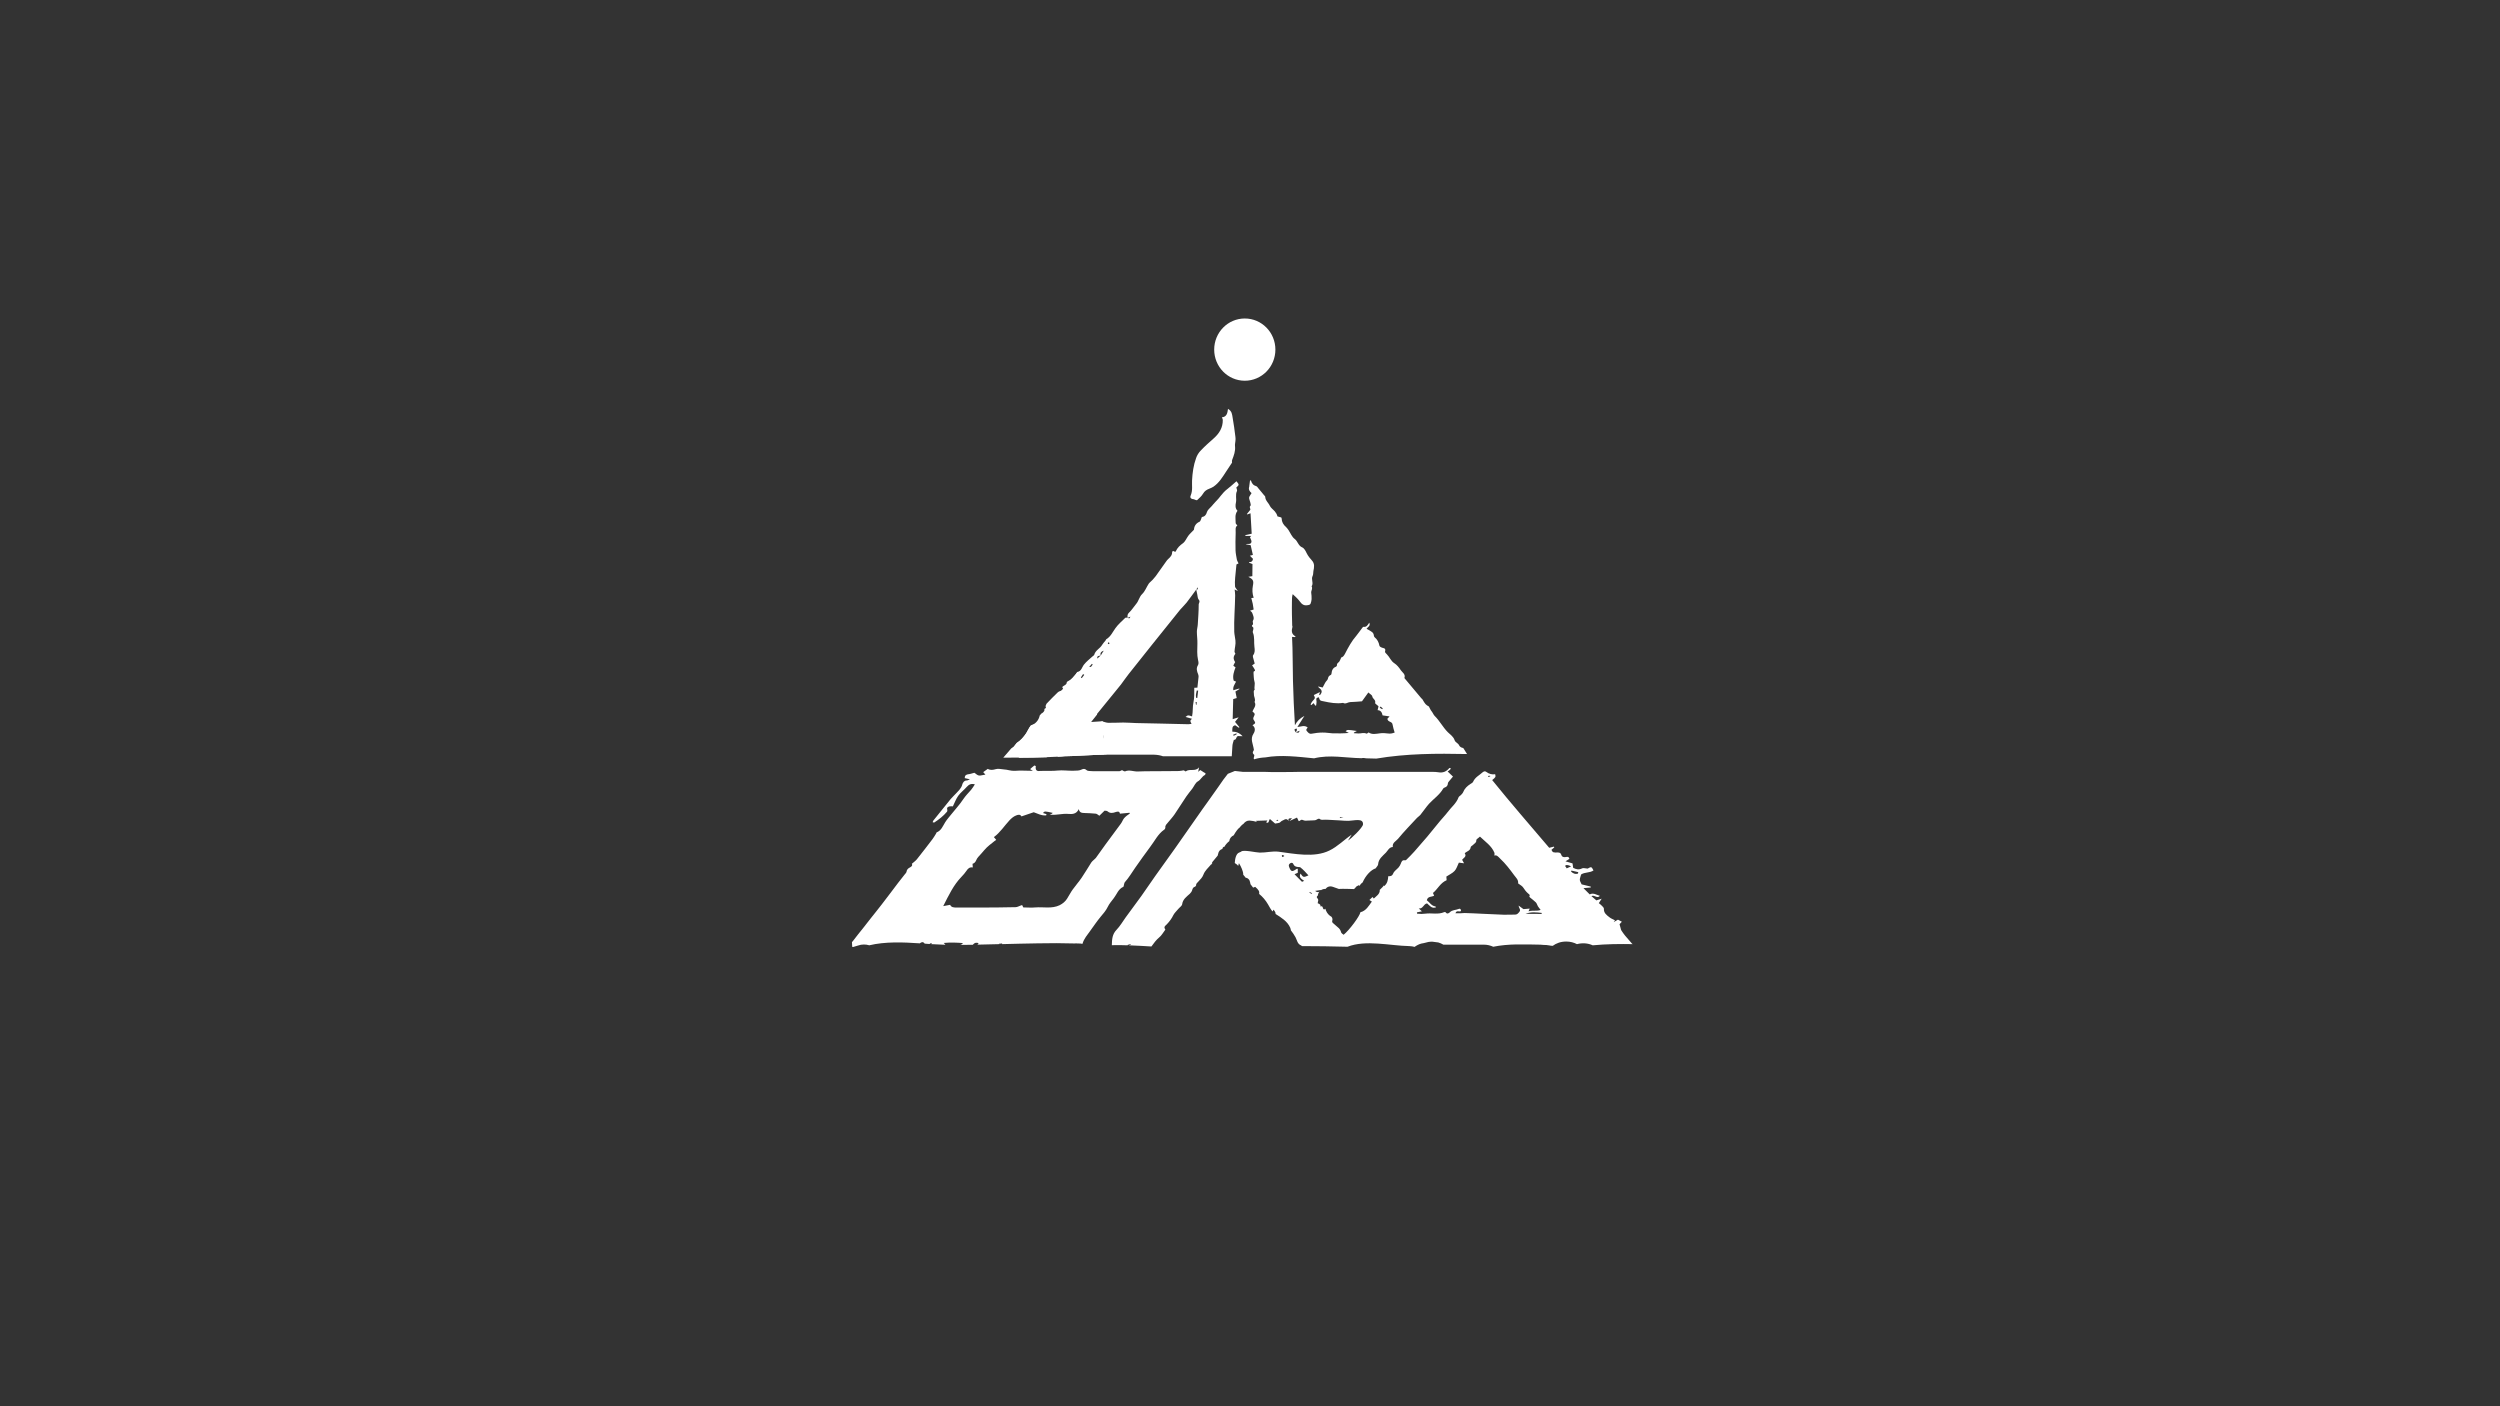 <?xml version="1.0" encoding="utf-8"?>
<!-- Generator: Adobe Illustrator 22.0.1, SVG Export Plug-In . SVG Version: 6.00 Build 0)  -->
<svg version="1.1" id="Capa_1" xmlns="http://www.w3.org/2000/svg" xmlns:xlink="http://www.w3.org/1999/xlink" x="0px" y="0px"
	 viewBox="0 0 1920 1080" style="enable-background:new 0 0 1920 1080;" xml:space="preserve">
<rect x="0" y="0" width="1920" height="1080" fill="#333333" stroke="none"/>
<style type="text/css">
	.st0{fill:#FFFFFF;}
</style>
<g>
	<path class="st0" d="M1049.3,582.4c2.6,0.1,5.1,0.1,7.7,0.2c23.1-3.9,46.4-4,69.7-3.5c-0.8-1.4-1.7-2.8-2.9-4.6
		c-0.8-0.3-2.4-0.3-3.3-2.3c-0.7-1.4-2.9-2.2-3.3-3.6c-1-3-3.4-4.4-5.3-6.3c-3.8-3.8-6.2-8.7-10.1-12.5c-0.9-0.9-1.4-2.4-2.3-3.5
		c-0.8-0.9-1.3-2.2-2.1-3.7c-2.4-1.3-2.9-1.9-4.9-5.4c-0.2-0.4-0.6-0.6-0.9-0.9c-4.1-4.9-8.3-9.9-12.4-14.8
		c-0.2-0.3-0.6-0.6-0.6-0.8c1-3-1.6-4.2-2.8-6c-1.3-2-3-4.1-4.9-5.3c-2.7-1.7-3.6-4.7-5.7-6.8c-0.7-0.6-1.7-1.7-1.5-2.2
		c0.8-2.7-0.9-2.5-2.4-3c-0.7-0.2-1.8-0.9-1.9-1.5c-0.5-2.6-1.6-4.8-3.6-6.4c-0.4-0.3-0.7-1-0.7-1.5c-0.2-2.4-2.1-3-3.6-4
		c-0.6-0.4-1.2-0.7-2-1.1c1-1.5,3.2-2.1,2.1-4.7c-1.2,1.8-2.1,3.6-4.4,3.2c-0.3-0.1-0.9,0.6-1.2,1.1c-1.5,1.9-2.8,3.9-4.3,5.7
		c-3.6,4.1-6.2,8.9-8.7,13.8c-0.8,1.6-1.8,2.8-2.9,2.9c-0.7,1.5-1,2.5-1.6,3.3c-0.7,0.8-1.9,1.2-1.7,2.7c0,0.3-0.4,1-0.7,1.1
		c-2.5,0.9-3.3,2.9-3.5,5.3c0,0.4-0.3,1-0.7,1.1c-1.2,0.6-1.8,1.3-2.1,2.9c-0.1,0.9-1.5,1.9-2.1,3.1c-0.6,1.2-1.2,2.4-1.9,3.6
		c-1.4-0.3-2.4-0.5-3.5-0.8c0.3,0.8,0.8,1,1.2,1.4c2,1.6,2,3.1,0.3,5.2c-0.1,0.1-0.4-0.1-0.7-0.1c0.2-0.9,0.4-1.7,0.6-2.2
		c-1.6,0.8-3.2,1.6-4.7,2.3c1.2,2.4,1.1,2.4-0.9,4.6c-0.7,0.7-1.1,1.7-1.6,2.6c0.2,0.2,0.4,0.3,0.6,0.5c0.6-0.5,1.2-1.1,1.8-1.5
		c0.5,0.7,0.9,1.3,1.2,1.9l0.7-0.1c0.1-1.3,0.5-2.6,0.2-3.8c-0.4-1.8,0.4-2.2,1.8-2.5c1,2.8,1.1,2.6,3.7,3.1c5,1.1,10,2,15,1.2
		c1.9,1.2,3.6-0.5,5.4-0.6c3.3-0.1,6.7-0.4,9.1-0.6c2-2.8,3.4-4.7,4.9-6.8c1.2,1.2,2.8,1.9,3,3c0.3,2,2.9,2.6,2.2,5.1
		c-0.1,0.5,1.7,1.6,2.6,2.5c-0.2,0.9-0.4,1.9-0.7,3c2.7,0.1,3.4,2.1,3.8,4c1.8,0.3,3.3,0.5,5.4,0.8c-1,1-1.5,1.6-1.7,1.8
		c0.3,2.8,3.7,1.8,4,4.5c0.3,2,1,4,1.6,6.1c-1.9,0.7-3.4,1-5.3,0.7c-2-0.3-4-0.4-6.1-0.1c-2.7,0.3-5.9,1.2-8.6-0.7
		c-0.6,0.4-1.3,1.1-1.7,0.9c-2.1-1-4.1,0-6.1-0.1c-1.2,0-2.3-0.1-3.5-0.2c0-0.2,0-0.3,0-0.5c0.6-0.3,1.3-0.7,2.3-1.2
		c-7.3-1.1-7.3-1.1-8.7,0.2c0.9,0.4,1.7,0.9,2.5,1.3c-4.3,0.4-8.3,0.4-12.4,0.3c-2.6-0.1-5.2-0.7-7.9-0.6c-2.8,0-5.6,0.4-8.4,0.9
		c-1.8,0.3-2.6-1-3.5-2c-1.2-1.2,0.3-2.1,0.6-2.8c-2.6-2.1-5.1-0.5-7.9-0.4c1.8-2.9,3.4-5.4,5.4-8.5c-3.5,1.9-5.7,4-7.3,7.2
		c-0.7-11.5-1.2-22.8-1.5-34.1c-0.3-11.2-0.1-22.5-0.7-33.8c0.9,0.1,1.5,0.2,2,0.2c0.2-0.1,0.5-0.3,0.8-0.5
		c-3.6-1.8-3.2-4.6-2.5-7.4c0.1-0.3-0.2-0.7-0.2-1c-0.1-2.9-0.1-5.8-0.2-8.6c-0.1-3.2,0-6.3,0-9.5c0-2.2,0-4.2,0.6-6
		c1.8,1.7,3.7,3.3,5.2,5.3c1.6,2.2,3.1,3.7,6.1,3.2c1.3-0.2,2.1-0.3,2.5-1.4c0.4-1,0.6-2.2,0.7-3.2c0.1-1.7-0.1-3.4-0.3-5.1
		c-0.1-1.6,1.4-3.1,0.3-4.8c1.8-2.4-0.6-5.3,0.8-8c0.5-0.8,0.4-2.5,0.6-3.8c0.6-2.7,1.1-5.6-1.1-8c-1.6-1.7-3-3.5-4.1-5.7
		c-0.8-1.7-1.9-3.8-3.4-4.4c-3-1.2-3.4-4.7-5.8-6.5c-2.1-1.5-3.2-4.5-4.8-6.9c-0.6-0.8-1.2-1.7-1.9-2.3c-2-1.7-3.2-3.8-3.3-6.5
		c0-0.3-0.2-0.6-0.3-0.8c-1-0.3-2-0.6-2.9-0.8c-0.4-1.6-1.1-2.7-2-3.8c-1.2-1.4-3-2.6-3.8-4.2c-1.1-2.5-3.5-4.1-3.6-7
		c0-0.5-0.6-0.9-1-1.4c-1.4-1.7-2.9-3.5-4.3-5.2c-0.5-0.6-1-1.5-1.6-1.6c-2.2-0.6-3.5-2.1-4.1-4.5c-0.2,0.1-0.5,0.1-0.7,0.2
		c-0.2,1.5-0.4,3-0.6,4.5l0.1-0.1c-0.9,2.3,0.1,3.9,1.7,5.2c-2.2,3.7-2.4,2.7-1,7.1c0.3,0.8,0.5,2.3,0.2,2.6
		c-1.4,1.2,0.4,2.4-0.3,3.3c-0.8,1-1.7,2-2.5,3.1c0.1,0.1,0.2,0.2,0.3,0.3c0.7-0.3,1.4-0.5,2.5-0.9c0.3,5.4,0.6,10.5,0.9,15.7
		c-1.9,0.4-3.4,0.8-4.9,1.1c0,0.2,0.1,0.4,0.1,0.6l4.4,0c-0.5,0.6-0.8,0.9-0.9,1c0.4,1.3,1.4,2.7,1.1,3.7c-0.6,2.3-2.9,1-4.4,1.7
		c1.4,0.3,2.7,0.5,3.8,0.7c0.6,2.6,1.1,5,1.7,7.5c-0.8,0.2-1.4,0.4-2.3,0.6c1,1,1.7,1.7,2.4,2.4c-0.3,1.9-1.2,2.6-2.8,2.5
		c-0.1,0-0.2,0.3-0.3,0.5c0.8,0.3,1.6,0.6,2.7,1l-0.1,9.3c-1,0.2-1.8,0.3-3.1,0.5c3.7,1.9,4.3,3,3.5,6.9c-0.6,3.1-0.4,6.2,0.6,9.2
		c-0.7,0.1-1.3,0.1-1.8,0.2c0.4,1.6,0.8,3,1.1,4.4c0.3,1.4,0.4,2.9,0.7,4.4c-1,0.3-1.8,0.6-2.8,0.9c1.8,1.3,1.6,1.4,2.4,3.7
		c0.5,1.4,0.7,2.6-0.1,3.9c-0.7,1.1,0.9,2.8-0.8,3.7c-0.1,0,0.1,1,0.4,1.1c1,0.5,0.7,1.3,0.6,2.1c-0.1,0.8-0.6,1.7-0.3,2.3
		c1.5,3.6,0.7,7.4,1.2,11.1c0.3,2.1,0.5,4.4-1,6.3c-0.3,0.3-0.2,1.1-0.1,1.6c0.4,1.6,0.8,3.1,1.3,4.8c-0.5,0.4-1.2,0.8-2,1.4
		c0.7,1.1,1.3,1.8,1.8,2.8c0.3,0.6,1,1.5-0.4,1.8c-0.2,0-0.3,0.8-0.3,1.2c0.2,2.2,0.1,4.6,0.7,6.6c0.7,2.2-0.4,4.2,0.2,6.3
		c-1.3,1-0.5,2.3-0.6,3.5c-0.1,2,1.5,3.8,0.5,5.9c1.7,3-0.9,5-1.6,7.4c1.8,1.3,2.1,1.9,1.1,3.7c-0.6,1.2-0.8,2,0.1,3.1
		c0.4,0.6,1,1.5,0.8,2c-0.2,0.7-1.2,1-2,1.7c2.5,1.8,2,4.6,0.8,6.4c-2.8,4.3-0.3,7.9,0.3,12.6c-0.3,0.7-1.9,2.1,0.2,3.7
		c0.2,0.1,0,1-0.1,1.5c-0.1,0.5-0.4,1.2-0.3,1.3c0.2,0.2,0.4,0.5,0.5,0.7c0.1,0,0.2-0.1,0.4-0.2c2.7-0.8,5.4-1.2,8-1.3
		c12-2.2,25.1-0.5,37.5,0.7c12-3,24.1-0.3,36.3-0.1C1047,582,1048.2,582.2,1049.3,582.4z M1061.5,544.7c-0.7-0.4-1.3-0.8-1.9-1.2
		c0.2-0.3,0.4-0.6,0.7-0.9c0.6,0.5,1.1,1,1.7,1.5C1061.8,544.3,1061.7,544.5,1061.5,544.7z M995.2,562.4c-0.1,0-0.2,0.1-0.2,0.1
		c0,0,0,0,0.1-0.1c-1.3-2.2-1.3-2.4,0.7-2.9c0.6,1.2-0.1,2.1-0.7,2.9C995.1,562.4,995.1,562.4,995.2,562.4c0.8-0.4,1.7-0.7,2.9-1.2
		C997.4,563.8,996.1,562.3,995.2,562.4z"/>
	<path class="st0" d="M1253.2,724.5c-1.7-2-3.4-3.9-5.1-5.9c-1.1-1.3-2-2.7-3-4.2c-0.3-0.5-0.3-1.2-0.5-1.7
		c-0.2-0.9-0.5-1.8-0.8-2.9c0.3-0.3,0.9-1,1.8-1.9c-1.3-0.7-2.3-1.3-3-1.6c-1.3,0.7-2.3,1.3-3.3,1.9c0.3-0.5,0.6-0.9,1-1.4
		c-1.4-0.8-3-1.3-4.2-2.3c-2.2-1.7-4.5-3.3-4.3-6.6c0-0.7-0.8-1.5-1.4-2.1c-0.7-0.8-1.6-1.4-2.5-2.2c0.7-1.1,1.3-1.9,2.2-3.4
		c-2,0.6-3.1,1-4.1,1.3c-1.3-1.1-2.4-2.1-3.8-3.3c2.5-1.2,4.5,2.3,6.5-0.2c-2.6-0.7-4.9-2.6-7.8-1.1c-1.5-1.5-2.9-2.9-4.8-4.8
		c2.4-0.2,4-0.3,5.6-0.5c0-0.2,0-0.5,0-0.7c-2.4-0.6-4.7-1.1-7-1.7c-0.5-1.3-1.4-2.4-1.4-3.5c0-1.4,0.7-2.7,1-4.1
		c2.8-1.9,6.7-1.1,9.5-3.1c-1.6-3-1.6-3-4.5-1.4c-1.7-0.1-3.3-0.7-4.2-0.2c-2.5,1.3-4.6,0.8-6.9-0.4c-0.2-1.2-0.4-2.3-0.5-3.4
		c-1.8-0.5-3.3-1-5.4-1.6c1.4-0.9,2.2-1.4,3-1.9c-0.4-1.7-1.5-1.7-2.6-1.4c-1.7,0.3-3.1,0.1-3.7-1.9c-0.4-1.4-1.6-1.6-2.9-1.6
		c-1.1,0.1-2.2,0.1-3.2-0.2c-0.6-0.2-1-1.2-1.4-1.8c0.9-0.8,1.6-1.3,2.2-1.9c-0.1-0.2-0.2-0.4-0.3-0.6c-1.2,0.3-2.3,0.6-3.6,0.9
		c-14.7-17.3-29.6-34.4-43.8-52c2.8-2.3,2.8-2.3,2.3-4.5c-2.4,0.4-4.7-0.2-6.7-1.7c-1.1-0.9-2-0.5-2.9,0.2c-2.5,2.3-5.8,3.8-7.3,7.2
		c-0.3,0.8-1.3,1.3-2.1,1.8c-2.5,1.6-4.5,3.5-5.6,6.3c-0.3,0.8-1.1,1.5-1.7,2.2c-0.6,0.6-1.5,1-1.8,1.7c-1.7,4.7-5.6,7.6-8.4,11.4
		c-1.8,2.4-3.9,4.5-5.8,6.8c-3.3,4-6.6,8.1-9.9,12.1c-3.2,3.8-6.5,7.6-9.8,11.3c-2,2.3-4.2,4.4-6.4,6.6c-0.2,0.2-0.7,0.3-1,0.2
		c-1.9-0.3-2.5,0.9-3,2.4c-0.4,1.1-1,2.1-1.7,3c-1.4,1.6-3.5,2.9-4.2,4.7c-0.9,2.2-2.4,2.2-3.8,2.1c-0.2,3-0.7,5.6-3.1,7.6
		c-0.1-0.2-0.2-0.3-0.3-0.5c-0.2,0.4-0.6,0.8-0.9,1.2c-0.8,0.8-1.6,1.6-2.4,2.4l0.2,0.2c-0.1,3-2.7,4.4-4.6,6.3
		c-0.4-0.5-0.7-0.8-1-1.2c-0.8,0.8-1.6,1.5-2.4,2.3c0.6,0.4,1.2,0.8,1.9,1.2c-2.4,3.3-4.4,7.1-8.8,8.2c-0.5,3-8.5,13.8-12.9,17.3
		c-1.9-1.4-1.8-1.4-2.2-2.8c-0.3-0.8-0.8-1.6-1.4-2.2c-1.6-1.5-3.3-2.8-4.8-4.2c-0.3-0.3-0.5-0.9-0.4-1.3c0.5-1.3,0.2-2.4-0.5-3.3
		c-1.8-1-3.3-2.5-4.3-4.9c-0.2-0.4-0.3-0.8-0.4-1.3c-0.3,0.2-0.7,0.4-0.9,0.6c-1.6-0.3-0.5-3.3-2.9-2.3c0.3-1.6-1-2.1-2.1-2.5
		c0-1.4,1.1-2.5-0.3-3.9c-0.8-0.8-0.3-1.5,0.4-2c0.1-1.1,0.5-2.1,1.2-3c-1,0.6-2.1,0.4-3.3-0.6c1.5-0.2,3-0.5,4.5-0.7
		c-0.1,0.1-0.1,0.2-0.2,0.3c1-0.7,2.2-1.2,3.7-1.1c1.2-1.6,3.2-2.5,5.7-1.6c1.5,0.6,3,1.1,4.5,1.6c3.9-0.2,7.7,0,11.6,0.1
		c0.5-0.3,1.1-0.8,1.5-1.5c0.4-0.7,1.4-0.9,2.1-1.4c0.2-0.1,0.4,0.1,0.6,0.1c0,0.1,0.1,0.3,0.1,0.5c0.1-0.2,0.2-0.3,0.3-0.5
		c0.5-1,1.2-1.7,2.1-2.3c2.4-5.5,6.5-9.7,10-10.8c0.9-1.4,1.9-2.2,1.9-3.1c0.3-4.2,3.5-6.4,6-9c1.5-1.6,2.5-4.2,5.3-4.3
		c-0.6-3.3,2.5-4.5,4-6.3c4.6-5.6,9.7-10.8,14.6-16.1c0.8-0.8,1.8-1.4,2.5-2.2c2.3-2.8,4.3-5.9,6.7-8.6c3.6-3.9,8.2-6.9,10.9-11.7
		c0.2-0.4,0.7-0.6,1.2-0.8c1.5-0.5,2.3-1.5,2.4-3.2c0-0.7,0.8-1.4,1.3-2.1c0.8-1,1.6-2,2.6-3.1c-1.4-1.3-2.6-2.4-4.1-3.9
		c0.8-0.6,1.6-1,2.1-1.7c0.2-0.2,0.3-0.4,0.5-0.6c-0.5-0.1-0.9-0.3-1.3-0.4c-1,1.4-2.4,2.4-3.9,3c-1.4,0.5-2.9,0.6-4.5,0.3
		c-1.6-0.3-3.3-0.3-4.9-0.3l-102.5,0c-1.9,0.1-3.8,0.1-5.6,0.1c-6.8,0-13.6,0.2-20.3-0.1l-14.2,0l-2.6,0l-6.2-0.7l-5.4,2.2
		c-1.3,1.6-2.5,3.2-3.7,4.8l0.1-0.1c-1.3,1.9-2.6,3.8-3.9,5.6c-2.8,3.9-5.5,7.8-8.3,11.7c-2.2,3.1-4.5,6.2-6.6,9.3
		c-6.1,8.7-12.1,17.4-18.2,26c-5,7.1-10.1,14.1-15.1,21.1c-3.6,5.1-7.1,10.3-10.7,15.4c-4,5.5-8.1,11-12.1,16.5
		c-2.3,3.2-4.3,6.7-7,9.5c-3.3,3.4-3.5,7.4-3.6,11.8c4.1-0.1,8.2-0.1,12.2,0.1c0-0.1-0.1-0.2-0.1-0.3l2.4-0.7
		c0.1,0.1,0.1,0.3,0.1,0.4c-0.5,0.2-1.1,0.4-1.6,0.6c6.2,0.2,12.1,0.6,17.4,0.9c1.8-2.5,3.6-5,6-7c1.9-1.5,3.1-3.9,4.6-5.8
		c0.1-0.1,0.1-0.3,0-0.4c-1.5-1.9,0.3-2.9,1.2-3.8c2.1-2.2,3.8-4.5,5.1-7.2c0.9-1.7,2.5-3.1,3.8-4.7c1-1.2,2.7-2.2,2.9-3.5
		c0.5-3.9,3.4-5.8,5.9-8.1c0.7-0.7,1.4-1.6,1.7-2.5c0.4-1.3,0.7-2.5,2.2-2.9c0.4-0.1,0.9-0.7,0.9-1c-0.1-1.4,0.9-2,1.7-2.9
		c1.5-1.6,3.2-3.3,3.9-5.3c1.2-3.3,3.8-5.3,5.9-7.9c0.1,0,0.1,0.1,0.2,0.1c0.1-0.2,0.3-0.5,0.4-0.7c0.1-0.2,0.2-0.3,0.4-0.5
		c-0.1-0.1-0.2-0.3-0.3-0.4c1.5-1.8,2.9-3.5,4.4-5.3c0.1-0.4,0.2-0.8,0.3-1.2c0.4-2.3,1.7-3.5,3.3-3.9c0.1-0.7,0.3-1.3,1.2-1.7
		l0.2,0.2c1-1.7,2.2-3.2,3.9-4.5c0.2-2.1,1.6-3.7,3.4-4.5c0.8-1.4,1.6-2.7,2.6-4c0.5-0.7,1.2-1.4,1.9-1.9c0.6-0.7,1.2-1.5,1.9-2.1
		c0.3-0.3,0.7-0.6,1.1-0.8c1.1-1.5,2.7-2.6,4.7-2.5c1.9,0.1,3.7,0.5,5.5,1c-0.2-0.3-0.3-0.5-0.5-0.8c3.1-0.1,5.9-0.2,8.7-0.3
		c-0.3,0.4-0.6,0.9-1,1.5c2.4,1.1,1.8-1.3,2.9-2.6c1.2,1,2.4,2.1,4,3.5c1.1-0.3,3.3-0.2,4.1-1.2c0.9-1,1.8-1.1,2.6-1.6
		c1.9-1.2,2.8-0.4,3.9,0.9c-1-1.9,0-2.2,2.4-2.2c-1,1.1-1.5,1.7-2.1,2.2c1.9-0.9,3.8-1.7,5.9-2.7c0.6,1.1,0.9,1.9,1.3,2.7
		c0.4-0.1,0.8-0.1,1-0.3c1.3-1.6,2.7,0,4,0c2.4-0.1,4.7-0.2,7.1-0.3c0.7,0,1.4-0.3,2-0.7c0.9-0.5,1.6-0.9,2.6,0
		c0.3,0.3,1.1,0.3,1.6,0.3c0.7-0.1,3.9-0.1,4.6,0c3,0.2,6.1,0.3,9.1,0.5c2.1,0.1,4.2,0.4,6.3,0.3c4.2-0.1,11.4-2.4,11.1,2.7
		c-0.1,2.5-9.6,11.5-11.5,12.4c1-1.3,1.8-3.1,2.8-4.5c-5.8,3.9-10.7,9.1-17.1,12.2c-11.5,5.7-26.9,2.5-39.1,0.9
		c-4.7-0.6-9.6,0.8-14.4,0.7c-2.7,0-12.2-2.3-14.1-0.9c-0.5,0.4-1,0.6-1.6,0.8c-2.6,0.9-3.3,5-3.5,8.1c0.8,0.6,1.9,1.2,2.3,1.8
		c0.1,0.2,0.2,0.4,0.3,0.5c0.2-0.7,0.4-1.4,0.6-2.2c1.7,2.6,3.3,6.4,3.3,8.5c0,0.1,0,0.3,0,0.4c0.2,0.3,0.4,0.5,0.7,0.8
		c0.4,0.5,0.8,1,1.2,1.5c0.2,0.1,0.4,0.1,0.6,0.1c0.9,0.2,1.9,1.1,2.3,1.9c0.4,0.9,0.6,1.9,0.8,3c0.6,0.9,1.3,1.7,2,2.6
		c0.5-0.2,1.1-0.4,1.6-0.6c2.6,2.3,3.4,3.4,3,5.4c2.7,2.2,5,4.9,6.8,8c1.1,1.9,2.1,3.9,3.5,5.5c0.3-0.5,0.5-0.9,0.8-1.4
		c1.2,1.6,1.7,2.4,1.5,3.3c4.4,2.8,9.1,5.6,11.3,10.6c0.3,0.7,0.4,1.3,0.5,2c1.3,1.7,2.6,3.5,3.6,5.4c1.2,2.3,1.4,5.1,4.3,6.2
		c0.2,0.1,0.4,0.3,0.6,0.5c11.7,0,23.3,0.2,35,0.5c14.1-5.5,32.5-0.8,47.4-0.5c1.5,0,2.8,0.3,4.1,0.6c1.6-1.1,3.3-2.1,5.4-2.6
		c0.4-0.1,0.8-0.1,1.2-0.2h0c0.4-0.1,0.9-0.2,1.3-0.3c1.8-0.6,3.6-0.9,5.6-0.9c1.6,0.2,3.1,0.4,4.7,0.6c1.4,0.4,2.7,1,3.9,1.7h31.2
		c2.5,0,4.9,0.6,7.1,1.6c11.8-2.4,23.6-1.8,36.2-1.6c0.8,0,1.6,0.1,2.4,0.2c1.5,0,3.1,0.1,4.6,0.4c0.4,0.1,0.7,0.1,1.1,0.2
		c0.5,0,0.9,0.1,1.4,0.1c2.7-2,6.1-3.3,10.4-3.3c3.2,0,5.9,0.8,8.2,2c4.1-1.1,8.4-0.8,12.1,0.9c10.4-1,20.8-1.1,31.3-0.9
		C1253.7,725.2,1253.5,724.8,1253.2,724.5z M981.6,630.4c-0.5-0.1-1-0.2-1.5-0.2c0.3-0.2,0.5-0.5,0.9-0.6c0.1-0.1,0.4,0.2,0.6,0.3
		C981.6,630,981.6,630.2,981.6,630.4z M1029,628.2c0-0.2,0-0.5,0.1-0.7l2.7,0C1030.4,627.8,1029.7,628,1029,628.2z M985,658.2
		c-0.3-0.1-0.5-0.6-0.6-1c0-0.1,0.5-0.6,0.7-0.6c0.4,0.1,0.7,0.4,1.3,0.8C985.6,657.8,985.2,658.3,985,658.2z M998.8,670.9
		c-1.5,3,0.7,4.1,2.8,5.6c-0.8,0.3-1.5,0.8-1.7,0.7c-1.9-1.8-3.6-3.7-5.7-5.8c1.1-0.5,1.8-0.8,2.5-1.1l0-3.1c-0.4,0.1-0.7,0-0.9,0.1
		c-3.5,2.5-4.3,2.3-5.8-1.6c-0.5-1.3,0-2.1,0.9-2.7c0.9-0.7,2-0.4,2.4,0.6c0.8,1.9,2.3,2.2,4.1,2.3c0.4,0,0.8,0,1.1,0.1
		c2.4,1.8,4.3,4,6.4,6.3C1001.1,674,1000.9,673.9,998.8,670.9z M1007.4,686.5c-0.6-0.3-1.2-0.6-1.8-0.9l0.3-0.5
		c0.6,0.3,1.2,0.6,1.8,0.9C1007.5,686.1,1007.5,686.3,1007.4,686.5z M1144.4,595.8c0,0.2,0,0.3,0.1,0.5c-0.5,0.1-1.1,0.2-1.6,0.4
		c0-0.3,0-0.5,0-0.8L1144.4,595.8z M1166.3,695.5c0.2,2.1,2,3.2,0.5,4.9c-0.9,1.1-1.7,2-3.1,2c-3,0-6,0.2-9,0.1
		c-5.3-0.2-10.6-0.5-15.8-0.7c-4.7-0.2-9.3-0.5-14-0.6c-1.2,0-2.4,0.2-3.6,0.2c-1.1,0-2.2,0-3.5,0c0.8-2.7,2.9-0.8,4.2-1.7
		c0.2-1.3-0.6-2.2-1.8-1.6c-2.2,0.9-4.8,0.6-6.7,2.5c-0.8,0.8-2.2,1.7-3.3,0c-0.1-0.2-0.7-0.2-1-0.1c-4.8,2.1-9.8,0.5-14.6,1.2
		c-1,0.1-1.9,0.2-2.9,0.2c-1.1,0-2.3-0.1-3.4-0.2c0-0.3,0-0.6-0.1-1c1.1-0.2,2.2-0.5,3.8-0.8c-0.8-0.7-1.4-1.3-2.4-2.2
		c3.4,0.4,3.5-3.4,6.4-3.9c2,1.7,3.6,4.3,6.9,3c-0.2-0.3-0.4-0.7-0.7-0.7c-3-0.5-4.3-3.2-6.4-4.7c0.7-3.2,3.6-2.4,5.6-3.5
		c-0.3-0.7-0.6-1.3-0.9-2.1c3.7-3,5.6-7.7,10.5-9.8c-0.1-0.8-0.1-1.8-0.2-2.8c2.1-1.4,4.6-2.5,6.3-4.3c1.5-1.6,2.1-3.9,3.3-6.4
		c0.8,0.1,2.2,0.3,4,0.5c-0.5-1-0.9-1.7-1.5-2.7c1-1.4,3.8-2.4,2-5c1.6-1.6,4.3-1.8,4.6-4.7c0.1-0.7,1.4-1.2,2-1.9
		c0.9-1,2.4-1.4,2.3-3.4c-0.1-0.8,1.7-1.7,2.8-2.8c4.1,4,8.9,7,11.1,12.4c0.2,0.6,0,1.3,0,2.2c1.8-0.7,3,0.9,4.4,2.3
		c4.1,3.8,7.5,8.3,10.8,12.8c1.3,1.8,3.4,3.5,3,6.2c0,0.1,0.3,0.2,0.5,0.4c1.2,0.9,2.6,1.6,3.4,2.8c1.1,1.7,2.2,3.2,3.8,4.6
		c0.5,0.4,1.8,1.1,0.9,2.3c-0.1,0.1,0.4,0.6,0.6,0.8c1.4,1.2,3,2.3,4.4,3.7c0.8,0.8,1,2,1.6,3c0.5,0.8,1.2,1.6,2.1,2.8
		c-2.9,1.2-6,0.1-9.3,1.1c0.4-1,0.6-1.4,0.9-2.1c-1.6,0.2-3.1,0.3-4.8,0.4C1169.1,697.5,1168,696.7,1166.3,695.5z M1171.6,701.8
		c4.4-1.7,8.4-1.1,12.4-0.7c0,0.3,0,0.5,0,0.8L1171.6,701.8z M1202,665.1c0.5-1.1,2.3-1,4.6,0.3c-1.1,0.5-2.1,0.9-3.4,1.5
		C1203,666.4,1202.5,665.7,1202,665.1z M1211.9,670.9c-2.1,0.7-3.8-0.1-5.3-1.5c0.1-0.3,0.1-0.5,0.2-0.8c1.8,0.4,3.6,0.8,5.3,1.2
		C1212,670.2,1212,670.5,1211.9,670.9z"/>
	<path class="st0" d="M923.7,592.6c-0.6-0.4-1.3-0.8-1.9-1.2c-0.5,0.4-0.8,0.7-1.6,1.4c0.3-1.6,0.5-2.4,0.7-3.5
		c-2.8,3.6-7.2,0.8-10.2,3.1c-0.1,0.1-0.6,0-0.7-0.2c-0.8-0.9-1.5-0.5-2.5-0.3c-2.2,0.4-4.6,0.3-6.9,0.3c-4.9,0.1-9.8,0.1-14.6,0.1
		c-4.1,0-8.2,0-12.3,0.2c-3.2,0.1-6.4-1.5-9.6-0.1c-0.3,0.1-1-0.1-1.3-0.3c-0.8-0.7-1.3-0.7-2.2-0.1c-0.6,0.4-1.6,0.3-2.4,0.3
		c-5.3,0-10.6,0-15.8,0c-2.1,0-4.1,0-6.1-0.2c-0.7,0-1.5-0.3-1.9-0.7c-1.2-1.2-2.5-1-3.7-0.4c-1.9,1-3.9,0.8-5.9,0.9
		c-4.3,0.2-8.6-0.6-13-0.1c-3.2,0.4-6.5,0.1-9.7,0.2c-1.1,0-2.3,0-3.4,0.1c-2.6,0.4-3.7-0.8-3.2-3.7c-0.4-0.2-0.9-0.6-1.1-0.5
		c-1.1,0.8-2.2,1.8-3.3,2.8c0.5,0.3,1,0.6,2.2,1.3c-5.1,0-9.6-0.4-13.9,0c-3,0.2-5.7-1-8.6-1.1c-2-0.1-4.1-0.8-6-0.2
		c-2.2,0.6-4.1,1-6.2-0.2c-1.2,0.9-2.4,1.7-3.5,2.5c0.5,0.6,0.9,1,1.7,1.9c-1.6,0.3-2.7,0.5-3.8,0.7c-2.3,0.4-3.6-1.6-4.7-2.1
		c-2,0.5-3.2,1-4.5,1.1c-1.8,0.2-2.9,0.9-2.9,3c1.3,0.3,2.4,0.6,4,0.9c-1.1,0.4-1.7,0.9-2.3,0.9c-2.1-0.1-3.2,1.8-3.5,2.9
		c-0.7,3.1-2.9,4.9-4.8,7c-1.3,1.5-2.9,2.8-4.2,4.4c-4.5,5.5-8.9,11-13.3,16.5c-0.3,0.3-0.3,0.8-0.5,1.3c0.6,0.1,1,0.3,1.2,0.2
		c3.6-2.3,7-5,9.8-8.3c0.3-0.4,0.3-1.2,0.2-1.6c-0.5-1.7,0.6-2.2,1.8-2.5c0.9-0.2,1.9,0,2.5,0c1.4-2.8,2.4-5.7,4.1-8.1
		c1.9-2.6,4.5-4.5,6.6-6.9c1.7-1.9,3.5-2.7,6.2-1.9c-1,1.5-1.8,2.9-2.9,4.2c-2.1,2.4-4.3,4.6-6.1,7.3c-2.7,4.1-6.1,7.7-9.1,11.5
		c-1.6,2-3.3,3.9-4.7,6.1c-1.8,2.9-3,6.4-6.6,7.8c-0.2,0.1-0.2,0.7-0.4,0.9c-0.9,1.4-1.7,2.9-2.7,4.2c-4,5.2-8,10.5-12.1,15.6
		c-1,1.2-2.3,2.1-3.8,3.4c0.7,1.1,0,2-1.3,2.7c-1.4,0.7-2.6,1.6-2.8,3.4c-0.1,0.7-0.8,1.4-1.4,2.1c-1.7,2.2-3.4,4.3-5.1,6.5
		c-4.2,5.5-8.3,11.1-12.6,16.6c-2.8,3.7-5.8,7.3-8.7,11c-1.9,2.4-3.8,4.9-5.7,7.3c-2.4,3-4.8,5.9-7.1,9c-0.4,0.6-0.8,1.1-1.3,1.5
		c0,1.2,0.1,2.5,0.2,3.7c0.2,0,0.5,0.1,0.7,0.1c1.2-0.4,2.5-0.7,3.7-1.1c3.1-1.1,6-1,8.7-0.2c12.2-2.9,25.8-2.4,38.8-1.5
		c1.3-1,2.4-1.4,3.7,0c-0.1,0.1-0.2,0.1-0.3,0.2c1.4,0.1,2.7,0.2,4,0.3c0,0,0,0,0,0c0.4-0.3,0.9-0.6,1.4-0.8
		c0.1,0.2,0.2,0.5,0.4,0.7c-0.2,0.1-0.4,0.1-0.6,0.2c3.8,0.2,7.5,0.4,11.1,0.5c-0.3-0.4-0.7-0.8-1.3-1.4c5.3-0.5,9.8-0.3,14.8,0.1
		c-0.7,0.8-1.3,1.2-2,1.4c3.2,0,6.4-0.1,9.5-0.1c1.5-1.7,2.4-1.8,4.5-1.3c-0.3,0.4-0.6,0.8-0.9,1.2c5.6-0.1,11.2-0.2,16.8-0.4
		c-0.1-0.1-0.2-0.1-0.3-0.3c0.8-0.1,1.6-0.2,2.4-0.2c0,0.1,0.1,0.3,0.1,0.5c9-0.2,18-0.5,27-0.6v0h0.1c9.7-0.2,19.5-0.2,29.2,0.1
		c0.2-0.1,0.3-0.2,0.5-0.3c0.1,0.1,0.1,0.2,0.1,0.3c0.6,0,1.3,0,1.9,0c1,0,1.9,0.1,2.8,0.3c0-0.1,0.1-0.2,0.1-0.2
		c1.1-3.8,3.7-6.7,5.9-9.8c2.6-3.6,5.1-7.3,7.9-10.7c2-2.4,4.1-4.7,5.5-7.6c1.2-2.5,3-4.6,4.7-6.8c2.3-2.9,3.4-7,7.3-8.7
		c0.3-0.1,0.4-1.1,0.5-1.6c0.2-0.7,0.3-1.5,0.7-2c3.1-3.4,5.3-7.3,7.9-11c3.8-5.4,7.6-10.8,11.5-16c3.5-4.5,5.9-9.9,10.8-13.3
		c0.5-0.3,0.9-1,0.9-1.5c-0.3-1.9,1.1-2.8,2-4c1.7-2.1,3.6-4.1,5.1-6.3c3.1-4.5,5.9-9.2,9-13.7c1.4-2.1,3.1-4,4.6-6
		c1.4-1.9,2.4-4.6,4.3-5.6c2.3-1.3,3.1-3.8,5.4-4.9c0.3-0.1,0.3-0.8,0.5-1.3C924.8,593.4,924.2,592.9,923.7,592.6z M863.3,628.4
		c-1,1.2-1.5,2.9-2.5,4.2c-3.9,5.4-7.9,10.7-11.9,16.1c-2.5,3.4-4.8,6.8-7.3,10.2c-0.5,0.6-1.2,1.1-1.8,1.7
		c-0.6,0.6-1.3,1.1-1.7,1.8c-2.5,3.9-4.8,7.9-7.4,11.7c-2.1,3.1-4.7,6-6.9,9.1c-1.6,2.2-2.8,4.7-4.3,7c-1.4,2.2-3.2,3.7-5.7,5
		c-6.1,2.9-12.4,1.2-18.6,1.7c-3.1,0.3-6.2,0-9.3,0c-0.4-0.7-0.6-1.2-0.9-1.8c-0.4,0.1-0.7,0.2-1,0.3c-1.3,0.4-2.6,1.3-4,1.3
		c-9.2,0.2-18.5,0.3-27.7,0.3c-5.9,0-11.8-0.1-17.6,0c-2.2,0-4.1-0.1-5-2.1c-1.8,0.3-3.3,0.6-5.3,1c4.2-8.3,7.9-16.2,14-22.5
		c1.4-1.5,2.8-3,3.9-4.7c1.1-1.7,2.4-2.9,4.8-2.5c-0.1-1.1-0.1-1.9-0.2-2.8c1.3-0.4,2.2-1.2,2.8-2.7c0.7-1.9,2.5-3.5,3.9-5.1
		c1.4-1.6,2.7-3.2,4.2-4.7c1.3-1.3,2.8-2.4,4.3-3.6c0.9-0.8,1.9-1.5,3-2.3c-0.7-0.8-1.2-1.5-1.8-2.1c4.9-3.6,8-8.6,11.9-12.8
		c1.5-1.6,3.1-3,5.1-3.8c1.7-0.7,3.2-1,4.2,0.7c3.2-1.1,6.2-2.1,9.4-3.2c2.9,1,6,2.8,9.6,2.4c0.1-0.3,0.2-0.6,0.2-0.9
		c-0.9-0.3-1.8-0.6-2.7-0.9c1.3-1.5,1.3-1.5,7.5-0.1c-0.3,0.3-0.4,0.5-0.6,0.6c-0.3,0.2-0.6,0.3-1.7,0.8c3.1,0.2,5.3,0,7.5-0.3
		c2.3-0.3,4.5-0.5,7-0.3c2.5,0.2,6,0.3,7.8-3.7c0.6,3,2.6,2.9,4.5,3c2.9,0.1,5.7,0.2,8.6,0.5c0.9,0.1,1.7,1,2.7,1.6
		c1.2-1.1,2.4-2.4,4-3.9c0.5,0.1,1.7,0,2.3,0.5c2.1,1.8,4.2,1.3,6.4,0.5c1.4-0.4,2.8-0.7,3.1,1.3c2.5-0.2,4.9-0.5,7.4-0.7
		c0.1,0.2,0.1,0.4,0.2,0.6C866,625.9,864.5,627,863.3,628.4z"/>
	<g>
		<g>
			<path class="st0" d="M893.1,580.8H946c0.1-2.7,0.3-5.4,0.5-8.1c0.1-1.5,0.7-3,1.1-4.5c2.1,0.2,1.5-2.3,3.1-2.9l3.6,0.1
				c-2.4-2.6-5-3.5-7.9-3.5c0.1-2.1-0.5-4.2,2.2-4.9c0.9,0.6,1.9,1.3,2.8,1.9l0.5-0.4c-1.2-1.5-2.4-2.9-3.4-4.1
				c1.1-1.3,2-2.4,2.8-3.5c-1.4,0.4-2.9,0.9-4.6,1.4l0.4-15.4c0.9-0.3,1.9-0.5,2.7-0.8c-0.4-1.9-0.7-3.5-1-5
				c1.2-0.8,2.2-1.3,3.1-1.9c-0.1-0.2-0.2-0.3-0.2-0.4c-1.5,0.4-2.9,0.8-4.5,1.3c-0.5-2.6,1.1-4.6,2.1-6.6c-0.7-0.4-1.8-0.5-1.9-1
				c-0.9-3.5,0.3-6.8,1.5-10c-0.7-0.5-1.7-1.1-1.7-1.3c0.3-0.9,0.9-1.7,1.4-2.7c-1.6-2.4-1.5-4.3,0.2-6.4c-0.3-0.6-0.7-1.2-0.7-1.6
				c0.1-2.9,1.1-5.7,0.7-8.7c-0.2-2.2-0.8-4.3-0.9-6.6c-0.3-9.3,0.6-18.6,0.7-27.9c0-1.4-0.2-2.9-0.4-4.6c0.9,0.4,1.4,0.6,2.5,1.2
				c-1-1.6-2.1-2.5-2.2-3.5c-0.2-2.2-0.1-4.5,0.1-6.8c0.3-3.3,0.7-6.6,1-10.1c0.4-0.2,1-0.5,1.6-0.8c-0.5-1.1-1.1-2-1.3-3
				c-0.4-2.3-0.9-4.6-1-6.9c-0.1-4.5-0.1-9,0.1-13.6c0.1-2.1-0.6-4.4,1.3-5.6c-0.6-0.8-1.3-1.4-1.3-1.9c0-3.1-0.9-6.5,1.4-9.4
				c-1.8-1.8-1.7-4.2-1.2-6.4c0.6-2.9-0.6-5.9,0.8-8.8c0.3-0.6-0.3-1.7-0.5-2.7c2.3-2.1,2.3-2.1,0.1-4.8c-2.4,2.1-4.8,4.3-7.4,6.3
				c-3.5,2.7-5.6,6.6-8.7,9.5c-1.1,1.1-2,2.3-3,3.4c-1.2,1.4-3,2.7-3.5,4.3c-0.7,2.5-1.9,3.7-4,4c-0.6,1.4-0.9,3.2-1.8,3.6
				c-3.2,1.4-4.1,4-4.3,6.2c-1.8,1.9-3.2,3.1-4.3,4.6c-1.4,1.9-2.3,4.4-4.1,5.7c-2.4,1.7-4.3,3.5-5.5,6.2c-0.1,0.2-0.3,0.3-0.5,0.4
				c-0.5-0.2-1-0.5-1.6-0.7c-0.3,0.3-0.7,0.6-0.7,0.8c0.1,2.4-1.3,3.9-3,5.4c-0.6,0.5-1.1,1.2-1.6,1.9c-2.7,3.8-5.4,7.6-8.1,11.4
				c-0.7,0.9-1.5,1.8-2.3,2.7c-0.9,1-2.2,1.9-3,3c-1.7,2.6-2.8,5.8-5,7.9c-2.3,2.2-2.6,5.3-4.7,7.7c-1.8,2.1-3.3,4.7-5.4,6.6
				c-1.3,1.2-1.3,2.4-1.1,3.8c0,0,0.1,0,0.1,0c0,0,0,0,0.1,0.1c0.6-0.2,1.1-0.5,2-0.8c-0.9,1.6-0.9,1.6-2,0.8c0,0-0.1,0-0.1,0.1
				c0,0,0-0.1,0-0.1c-0.7,0-1.6-0.2-1.9,0.1c-2.6,2.6-5.5,5-7.6,8c-2.1,2.9-3.5,6.3-6.8,8.3c-0.4,0.2-0.5,0.8-0.8,1.2
				c-0.9,1.1-1.9,2.1-2.6,3.3c-1.6,2.8-5.1,4.1-6,7.5c-0.1,0.5-0.8,0.8-1.2,1.2c-2.3,2.1-4.8,4-6.7,6.4c-1.6,2-1.9,5.1-5.2,5.7
				c-0.1,0-0.1,0.2-0.2,0.3c-1.6,3-4,5.3-7.1,6.9c-0.3,0.1-0.7,0.4-0.7,0.6c0,2.3-2.5,2.4-3.5,3.8c0.5,0.9,0.9,1.7,1.2,2.2
				c-1.7,0.6-3.6,0.8-4.6,1.8c-3,2.8-5.8,5.8-8.7,8.8c-0.2,0.6-0.5,1.1-0.7,1.7c0.1,0.5,0.2,1,0.3,1.7c-0.3,0.1-0.6,0.1-0.9,0.2
				c-0.1,0.2-0.2,0.5-0.2,0.7c-0.1,0.2-0.1,0.4-0.2,0.6c3.1,0.1,6.1,1.3,9.2,1.7c2.4,0.3,5.1-0.4,7.4,1.1c0,0,0.1,0,0.1,0
				c-1.7-6,7.3-10.4,10.6-4.3c0.9,1.7,1.9,3.2,3.1,4.7c0.8,0.1,1.5,0.1,2.2,0.2c0.4,0,0.8,0.4,1.4,0.6c-0.2,0.8-0.4,1.5-0.7,2.6
				c0.1,0,0.1,0.1,0.1,0.2c1.7-1.6,3.1-2.7,5.1-2.4c0.5,0.1,1.3-0.6,1.7-1.1c1.8-2.1,3.5-4.3,5.2-6.4c2.6-3.2,5.2-6.5,7.9-9.7
				c1.9-2.3,3.8-4.6,5.6-6.9c2-2.6,3.8-5.4,5.9-8c5.9-7.5,11.9-15,17.9-22.5c7.2-9,14.4-18,21.6-26.9c1.6-1.9,3.5-3.6,5-5.5
				c2.6-3.3,4.9-6.7,7.4-10c0-0.1,0-0.1,0-0.2c0,0,0.1,0,0.1,0c0.3-0.4,0.6-0.9,1.1-1.6c0.1,1.8,0.1,1.9-1.1,1.6c0,0,0,0-0.1,0.1
				c0,0,0,0,0,0.1c0.3,1.2,0.5,2.5,0.8,3.7c0.3,1.4,0.3,3.1,1.1,4c1.4,1.5-0.1,2.7,0,4c0,5-0.4,10-0.7,15c-0.1,1.9-0.7,3.8-0.7,5.6
				c0,3.1,0.5,6.2,0.4,9.3c-0.1,4.2-0.4,8.4,0.5,12.5c0.3,1.2,0.6,2.9,0,3.8c-1.6,2.6-0.9,4.8,0.1,7.2c0.2,0.5,0.3,1.2,0.3,1.8
				c-0.3,2.8-0.6,5.6-0.9,8.4c-0.8,0-1.4,0.1-2.4,0.1c-0.1,3.7,0.2,7.5-0.6,11c-0.8,3.6-0.3,7.3-1.1,11c-3.1-1.1-3.1-1.1-5,0.4
				c1.7,0.5,3.2,0.9,4.9,1.4c-0.4,0.6-1.1,1.1-1.2,1.6c0,0.7,0.5,1.4,0.9,2.3c-1,0.1-1.7,0.3-2.4,0.3c-7.1-0.2-14.1-0.3-21.2-0.5
				c-6.3-0.1-12.7-0.2-19-0.4c-3.3-0.1-6.5-0.4-9.8-0.4c-3.8,0-7.6,0.3-11.4,0.2c-1.6,0-3.1-0.7-4.8-1.1c-2.7,1.4-5.8,0.7-8.9,0.6
				c2.6,2.6,5.4,5,8,7.5c5.4,5.1-3,13-8.3,7.9c-3-2.9-6.1-5.7-9-8.7c-2,2.2-4.4,3.9-6.6,5.9c-0.4,0.4-1.1,0.8-1.1,1.3
				c-0.3,1.9-1.5,2.9-3,3.8c-0.5,0.3-0.9,0.7-1.2,1.2c-1.3,2.4-2.6,4.7-3.9,7.1c-0.1,0.2-0.2,0.4-0.3,0.6c1,0,2-0.1,3-0.2
				c0.7-0.1,1.4-0.2,2.2-0.2c10.2-0.1,20.3-1.1,30.4-1.2c0.3,0,0.7,0,1,0.1c0.4,0,0.9-0.1,1.4-0.1h36.3
				C889,579.7,891.2,580.1,893.1,580.8z M949.5,563.2c0.1,0.2,0.2,0.4,0.3,0.7c-0.8,0.4-1.5,0.8-2.3,1.2c-0.2-0.3-0.3-0.5-0.5-0.8
				C947.9,564,948.7,563.6,949.5,563.2z M815.5,539.8c-0.4,0-0.9-0.3-1.3-0.5c0.2-0.3,0.4-0.5,0.6-0.7c0.4,0.1,0.8,0.3,1.2,0.4
				C815.8,539.2,815.6,539.8,815.5,539.8z M821.9,532.2c0.7-4.1,1.6-5.3,6.3-7.7C826.2,526.9,824.3,529.3,821.9,532.2z M830.8,520.8
				c-0.2-0.2-0.5-0.3-0.7-0.5c0.6-0.8,1.1-1.7,1.7-2.6c0.3,0.2,0.6,0.4,0.9,0.6L830.8,520.8z M837.9,512.1c-0.1,0.1-0.4,0.1-1.4,0.1
				c0.9-1.1,1.5-1.7,2.1-2.4c0.2,0.2,0.4,0.4,0.6,0.6C838.7,511,838.3,511.6,837.9,512.1z M845.4,503.4
				C845.4,503.4,845.3,503.4,845.4,503.4c-1,0.8-1.9,1.7-2.7,2.4C842.7,503.9,842.7,503.9,845.4,503.4
				C845.3,503.4,845.3,503.4,845.4,503.4C845.4,503.3,845.4,503.3,845.4,503.4c-0.8-2.1,0.6-3.1,2.3-3.7
				C846.9,500.8,846.2,502.1,845.4,503.4C845.4,503.3,845.4,503.3,845.4,503.4z M851.4,494.7c-0.2,0-0.6-0.4-0.6-0.7
				c0-0.2,0.4-0.4,0.7-0.8c0.3,0.4,0.6,0.7,0.6,0.9C852,494.3,851.7,494.7,851.4,494.7z M919.1,530.3c0.4,0.1,0.7,0.1,1.1,0.1
				c-0.2,1.9-0.5,3.8-0.7,5.7c-0.3,0-0.5,0-0.8-0.1C918.1,534.1,918.7,532.2,919.1,530.3z M919.1,539.2c0,0.7-0.1,1.4-0.2,2.1
				c-0.1,0-0.3,0-0.4,0c-0.1-0.7-0.2-1.4-0.3-2.2C918.5,539.2,918.8,539.2,919.1,539.2z"/>
			<path class="st0" d="M811.9,543.6c-0.1,0-0.4-0.5-0.3-0.5c0.2-0.2,0.5-0.4,0.7-0.6c0.1,0.2,0.2,0.4,0.4,0.7
				C812.5,543.3,812.2,543.5,811.9,543.6z"/>
			<path class="st0" d="M872,468.9c0-0.3,0-0.7,0.1-1c0-0.1,0.4-0.1,0.6-0.2c0.1,0.1,0.2,0.3,0.3,0.4
				C872.7,468.3,872.4,468.6,872,468.9z"/>
			<path class="st0" d="M881,457.6c-0.1-0.1-0.2-0.2-0.3-0.3c0.3-0.4,0.6-0.7,0.9-1.1c0.1,0.1,0.3,0.2,0.4,0.3
				C881.6,456.9,881.3,457.2,881,457.6z"/>
			<path class="st0" d="M919.5,548.9c-0.2,0.3-0.4,0.7-0.6,1c0,0-0.3-0.1-0.2-0.1c0.1-0.3,0.2-0.7,0.3-1
				C919.1,548.8,919.3,548.9,919.5,548.9z"/>
			<path class="st0" d="M917.3,383.5c-2.6-0.2-3.7-1.1-2.8-3.1c1.6-3.8,0.8-7.6,1-11.4c0.3-5.9,1.1-11.7,3.1-17.2
				c0.7-2.1,2-4.2,3.6-5.8c3.1-3.3,6.5-6.3,9.9-9.3c4.3-3.8,7.1-8.3,7-14.2c0-0.6-0.3-1.1-0.7-2c3.7-0.3,4.3-3.2,4.7-6.5
				c3.1,1.8,3.1,4.3,3.5,6.4c0.9,5,1.6,10.2,2.2,15.2c0.2,1,0.1,2.1,0,3.1c-0.1,1.3-0.5,2.7-0.3,4c0.4,3.8-0.9,7.1-2.2,10.5
				c-0.3,0.8-0.1,1.8-0.1,2.1c-1.7,2.5-3.1,4.6-4.5,6.8c-2.8,4.3-5.4,8.7-9.8,11.7c-0.9,0.6-2.1,1.1-3.1,1.5
				c-2.1,0.8-3.7,1.8-4.9,3.9c-1.1,1.9-2.9,3.4-4.5,4.9c-0.3,0.3-1.5-0.3-2.2-0.5L917.3,383.5z"/>
			<path class="st0" d="M782.8,582c7,0,14-0.2,21.1-0.4c0.9-0.7,1.8-1.5,2.6-2.7c-0.4-0.4-0.9-0.8-1.4-1.2c0.3-0.6,0.6-1.3,0.9-1.9
				c2.3-4.8,0.8-9.4-1-13.9c-0.1-0.4-0.5-0.8-0.9-1c-2.9-1.5-5.3-3.7-8.9-4.3c-0.6-0.1-1.2-0.1-1.8-0.2c-0.1,0.1-0.2,0.2-0.3,0.2
				c-0.5,0.3-1.1,0.5-1.6,0.7c-1.2,1.9-2.2,3.9-3.3,5.8c-2,3-4.3,5.6-7.3,7.5c-0.7,1-1.4,1.9-2.2,2.8c-0.4,0.4-0.8,0.7-1.2,0.9
				c0.8,2.4,2.4,4.5,4.3,6.3C782,581.2,782.4,581.6,782.8,582z"/>
		</g>
		<path class="st0" d="M817.6,580.8c10.2-0.1,20.3-1.1,30.4-1.2c0.1,0,0.1,0,0.2,0l-1.3-25.7l-8.9,0.6l4.6-5.8l-15.1-32.5
			l-25.1,28.8c-0.5,1.5-1.5,2.5-2.6,3l-1.3,1.5c-0.6,3-2.5,5.7-5.4,7.1c-0.4,0.2-0.8,0.4-1.2,0.5l-1.2,1.4c-0.9,1.5-1.7,3.1-2.6,4.6
			c-2,3-4.3,5.6-7.3,7.5c-0.7,1-1.4,1.9-2.2,2.8c-0.5,0.6-1.2,1-1.9,1.3l-6.2,7.2c0.2,0,0.3,0,0.5,0c14.9,0,29.8-0.1,44.6-0.9
			C816.1,581,816.9,580.8,817.6,580.8z"/>
	</g>
	<path class="st0" d="M979.5,268.5c0,13.2-10.5,23.9-23.5,23.9c-13,0-23.5-10.7-23.5-23.9c0-13.2,10.5-23.9,23.5-23.9
		C969,244.6,979.5,255.3,979.5,268.5z"/>
</g>
</svg>
